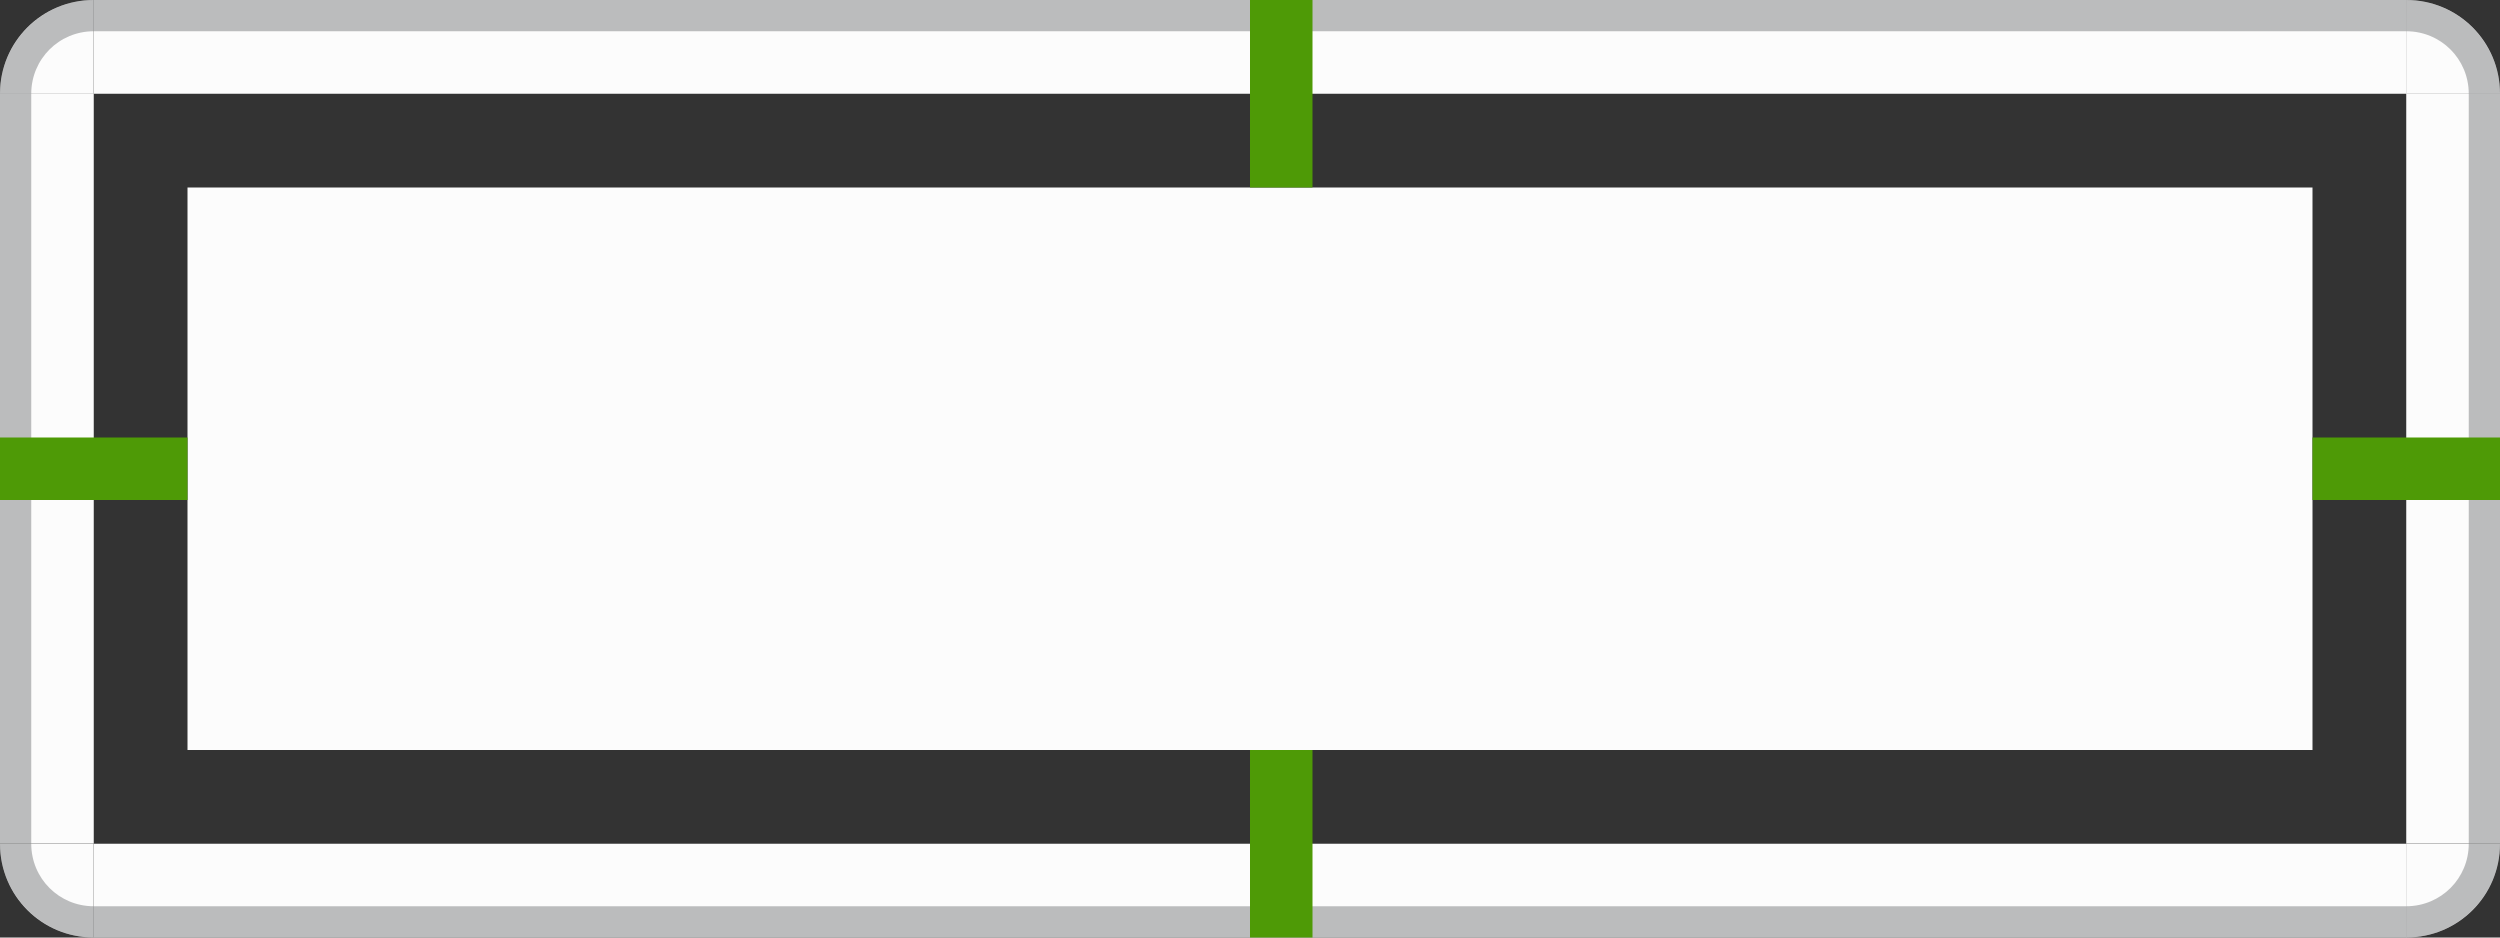 <?xml version="1.0" encoding="UTF-8" standalone="no"?>
<svg id="svg2" height="30" style="" width="80" sodipodi:version="0.32" inkscape:version="1.2-dev (942b66973d, 2021-09-28, custom)" sodipodi:docname="lineedit.svg" inkscape:output_extension="org.inkscape.output.svgz.inkscape" inkscape:export-filename="/home/pinheiro/Documents/pics/estilo/plasma/wether.png" inkscape:export-xdpi="90" inkscape:export-ydpi="90" version="1.1" xmlns:inkscape="http://www.inkscape.org/namespaces/inkscape" xmlns:sodipodi="http://sodipodi.sourceforge.net/DTD/sodipodi-0.dtd" xmlns="http://www.w3.org/2000/svg" xmlns:svg="http://www.w3.org/2000/svg">
    <rect width="100%" height="100%" fill="#333333" stroke="none"/>
    <defs id="defs87" />
    <sodipodi:namedview id="namedview85" pagecolor="#ffffff" bordercolor="#666666" borderopacity="1.0" objecttolerance="10.0" gridtolerance="10.0" guidetolerance="10.0" inkscape:pageshadow="2" inkscape:pageopacity="0.0" inkscape:pagecheckerboard="0" showgrid="true" inkscape:current-layer="svg2" inkscape:blackoutopacity="0.0">
        <inkscape:grid type="xygrid" id="grid926" />
    </sodipodi:namedview>
    <style id="current-color-scheme" type="text/css">
        .ColorScheme-Text {
            color:#232629;
        }
        .ColorScheme-ViewBackground {
            color:#fcfcfc;
        }
        .ColorScheme-ViewHover {
            color:#3daee9;
        }
        .ColorScheme-ViewFocus {
            color:#3daee9;
        }
    </style>
    <rect id="hint-tile-center" height="2.077" rx="2.077" style="opacity:1;fill:#4e9a06;fill-opacity:1;fill-rule:nonzero" width="2.033" x="0" y="-4" />
    <rect id="hint-focus-over-base" height="2.077" rx="2.077" style="opacity:.99;fill:#4e9a06;fill-opacity:1;fill-rule:nonzero" width="2.033" x="4" y="-4" />
    <rect id="base-center" height="18" class="ColorScheme-ViewBackground" style="fill:currentColor;fill-opacity:1;stroke-width:1" width="68" x="6" y="6" />
    <g id="base-topleft" style="" transform="translate(-147 37)">
        <path id="rect4544" d="m 35 -39 c -1.662 0 -3 1.338 -3 3 h 3 z" class="ColorScheme-ViewBackground" style="fill:currentColor;fill-rule:evenodd" transform="translate(115 2)" />
        <path id="path1655" d="m 150 -37 c -1.651 0 -3 1.349 -3 3 h 1 c 0 -1.11 .89 -2 2 -2 z" class="ColorScheme-Text" style="opacity:.3;fill:currentColor;fill-rule:evenodd" />
    </g>
    <g id="base-top" style="stroke-width:.533" transform="matrix(3.524 0 0 1 -120.333 39)">
        <rect id="rect3682" height="3" class="ColorScheme-ViewBackground" style="fill:currentColor;fill-rule:evenodd;stroke-width:.533" width="21" x="35" y="-39" />
        <rect id="rect3804" height="1" class="ColorScheme-Text" style="opacity:.3;fill:currentColor;fill-rule:evenodd;stroke-width:.175" width="21" x="35" y="-39" />
    </g>
    <g id="base-topright" style="" transform="matrix(-1 0 0 1 227 37)">
        <path id="rect4544-2" d="m 35 -39 c -1.662 0 -3 1.338 -3 3 h 3 z" class="ColorScheme-ViewBackground" style="fill:currentColor;fill-rule:evenodd" transform="translate(115 2)" />
        <path id="path1655-9" d="m 150 -37 c -1.651 0 -3 1.349 -3 3 h 1 c 0 -1.11 .89 -2 2 -2 z" class="ColorScheme-Text" style="opacity:.3;fill:currentColor;fill-rule:evenodd" />
    </g>
    <g id="base-bottom" style="stroke-width:.533" transform="matrix(3.524 0 0 -1 -120.333 -9)">
        <rect id="rect3682-2" height="3" class="ColorScheme-ViewBackground" style="fill:currentColor;fill-rule:evenodd;stroke-width:.533" width="21" x="35" y="-39" />
        <rect id="rect3804-7" height="1" class="ColorScheme-Text" style="opacity:.3;fill:currentColor;fill-rule:evenodd;stroke-width:.175" width="21" x="35" y="-39" />
    </g>
    <g id="base-bottomleft" style="" transform="matrix(1 0 0 -1 -147 -7)">
        <path id="rect4544-9" d="m 35 -39 c -1.662 0 -3 1.338 -3 3 h 3 z" class="ColorScheme-ViewBackground" style="fill:currentColor;fill-rule:evenodd" transform="translate(115 2)" />
        <path id="path1655-3" d="m 150 -37 c -1.651 0 -3 1.349 -3 3 h 1 c 0 -1.11 .89 -2 2 -2 z" class="ColorScheme-Text" style="opacity:.3;fill:currentColor;fill-rule:evenodd" />
    </g>
    <g id="base-bottomright" style="" transform="matrix(-1 0 0 -1 227 -7)">
        <path id="rect4544-2-0" d="m 35 -39 c -1.662 0 -3 1.338 -3 3 h 3 z" class="ColorScheme-ViewBackground" style="fill:currentColor;fill-rule:evenodd" transform="translate(115 2)" />
        <path id="path1655-9-6" d="m 150 -37 c -1.651 0 -3 1.349 -3 3 h 1 c 0 -1.11 .89 -2 2 -2 z" class="ColorScheme-Text" style="opacity:.3;fill:currentColor;fill-rule:evenodd" />
    </g>
    <g id="base-left" style="stroke-width:.935" transform="matrix(0 -1.143 1 0 39 67)">
        <rect id="rect3682-6" height="3" class="ColorScheme-ViewBackground" style="fill:currentColor;fill-rule:evenodd;stroke-width:.935" width="21" x="35" y="-39" />
        <rect id="rect3804-1" height="1" class="ColorScheme-Text" style="opacity:.3;fill:currentColor;fill-rule:evenodd;stroke-width:.308" width="21" x="35" y="-39" />
    </g>
    <g id="base-right" style="stroke-width:.935" transform="matrix(0 -1.143 -1 0 41 67)">
        <rect id="rect3682-6-7" height="3" class="ColorScheme-ViewBackground" style="fill:currentColor;fill-rule:evenodd;stroke-width:.935" width="21" x="35" y="-39" />
        <rect id="rect3804-1-9" height="1" class="ColorScheme-Text" style="opacity:.3;fill:currentColor;fill-rule:evenodd;stroke-width:.308" width="21" x="35" y="-39" />
    </g>
    <rect id="base-hint-left-margin" height="2" style="fill:#4e9a06;fill-opacity:1;fill-rule:nonzero;stroke-width:1" width="6" x="0" y="14" />
    <rect id="base-hint-right-margin" height="2" style="fill:#4e9a06;fill-opacity:1;fill-rule:nonzero;stroke-width:1" width="6" x="74" y="14" />
    <rect id="base-hint-bottom-margin" height="6" style="fill:#4e9a06;fill-opacity:1;fill-rule:nonzero;stroke-width:1" x="40" y="24" width="2" />
    <rect id="base-hint-top-margin" height="6" style="fill:#4e9a06;fill-opacity:1;fill-rule:nonzero;stroke-width:1" width="2" x="40" y="0" />
    <rect id="hover-center" height="18" class="ColorScheme-ViewBackground" style="fill:currentColor;fill-opacity:.004;stroke-width:1;opacity:.001" width="68" x="6" y="46" />
    <g id="hover-topleft" style="" transform="translate(-147 77)">
        <path id="rect4544-23" d="m 35 -39 c -1.662 0 -3 1.338 -3 3 h 3 z" class="ColorScheme-ViewBackground" style="fill:currentColor;fill-rule:evenodd;opacity:.001;fill-opacity:.004" transform="translate(115 2)" />
        <path id="path1655-7" d="m 150 -37 c -1.651 0 -3 1.349 -3 3 h 1 c 0 -1.11 .89 -2 2 -2 z" class="ColorScheme-ViewHover" style="opacity:1;fill:currentColor;fill-rule:evenodd" />
    </g>
    <g id="hover-top" style="stroke-width:.533" transform="matrix(3.524 0 0 1 -120.333 79)">
        <rect id="rect3682-9" height="3" class="ColorScheme-ViewBackground" style="fill:currentColor;fill-rule:evenodd;stroke-width:.533;opacity:.001;fill-opacity:.004" width="21" x="35" y="-39" />
        <rect id="rect3804-2" height="1" class="ColorScheme-ViewHover" style="opacity:1;fill:currentColor;fill-rule:evenodd;stroke-width:.175" width="21" x="35" y="-39" />
    </g>
    <g id="hover-topright" style="" transform="matrix(-1 0 0 1 227 77)">
        <path id="rect4544-2-8" d="m 35 -39 c -1.662 0 -3 1.338 -3 3 h 3 z" class="ColorScheme-ViewBackground" style="fill:currentColor;fill-rule:evenodd;opacity:.001;fill-opacity:.004" transform="translate(115 2)" />
        <path id="path1655-9-9" d="m 150 -37 c -1.651 0 -3 1.349 -3 3 h 1 c 0 -1.11 .89 -2 2 -2 z" class="ColorScheme-ViewHover" style="opacity:1;fill:currentColor;fill-rule:evenodd" />
    </g>
    <g id="hover-bottom" style="stroke-width:.533" transform="matrix(3.524 0 0 -1 -120.333 31)">
        <rect id="rect3682-2-3" height="3" class="ColorScheme-ViewBackground" style="fill:currentColor;fill-rule:evenodd;stroke-width:.533;opacity:.001;fill-opacity:.004" width="21" x="35" y="-39" />
        <rect id="rect3804-7-6" height="1" class="ColorScheme-ViewHover" style="opacity:1;fill:currentColor;fill-rule:evenodd;stroke-width:.175" width="21" x="35" y="-39" />
    </g>
    <g id="hover-bottomleft" style="" transform="matrix(1 0 0 -1 -147 33)">
        <path id="rect4544-9-2" d="m 35 -39 c -1.662 0 -3 1.338 -3 3 h 3 z" class="ColorScheme-ViewBackground" style="fill:currentColor;fill-rule:evenodd;opacity:.001;fill-opacity:.004" transform="translate(115 2)" />
        <path id="path1655-3-9" d="m 150 -37 c -1.651 0 -3 1.349 -3 3 h 1 c 0 -1.11 .89 -2 2 -2 z" class="ColorScheme-ViewHover" style="opacity:1;fill:currentColor;fill-rule:evenodd" />
    </g>
    <g id="hover-bottomright" style="" transform="matrix(-1 0 0 -1 227 33)">
        <path id="rect4544-2-0-1" d="m 35 -39 c -1.662 0 -3 1.338 -3 3 h 3 z" class="ColorScheme-ViewBackground" style="fill:currentColor;fill-rule:evenodd;opacity:.001;fill-opacity:.004" transform="translate(115 2)" />
        <path id="path1655-9-6-9" d="m 150 -37 c -1.651 0 -3 1.349 -3 3 h 1 c 0 -1.11 .89 -2 2 -2 z" class="ColorScheme-ViewHover" style="opacity:1;fill:currentColor;fill-rule:evenodd" />
    </g>
    <g id="hover-left" style="stroke-width:.935" transform="matrix(0 -1.143 1 0 39 107)">
        <rect id="rect3682-6-78" height="3" class="ColorScheme-ViewBackground" style="fill:currentColor;fill-rule:evenodd;stroke-width:.935;opacity:.001;fill-opacity:.004" width="21" x="35" y="-39" />
        <rect id="rect3804-1-4" height="1" class="ColorScheme-ViewHover" style="opacity:1;fill:currentColor;fill-rule:evenodd;stroke-width:.308" width="21" x="35" y="-39" />
    </g>
    <g id="hover-right" style="stroke-width:.935" transform="matrix(0 -1.143 -1 0 41 107)">
        <rect id="rect3682-6-7-0" height="3" class="ColorScheme-ViewBackground" style="fill:currentColor;fill-rule:evenodd;stroke-width:.935;opacity:.001;fill-opacity:.004" width="21" x="35" y="-39" />
        <rect id="rect3804-1-9-3" height="1" class="ColorScheme-ViewHover" style="opacity:1;fill:currentColor;fill-rule:evenodd;stroke-width:.308" width="21" x="35" y="-39" />
    </g>
    <rect id="focus-center" height="18" class="ColorScheme-ViewBackground" style="fill:currentColor;fill-opacity:.004;stroke-width:1;opacity:.001" width="68" x="6" y="86" />
    <g id="focus-topleft" style="" transform="translate(-147 117)">
        <path id="rect4544-0" d="m 35 -39 c -1.662 0 -3 1.338 -3 3 h 3 z" class="ColorScheme-ViewBackground" style="fill:currentColor;fill-rule:evenodd;opacity:.001;fill-opacity:.004" transform="translate(115 2)" />
        <path id="path1655-6" d="m 150 -37 c -1.651 0 -3 1.349 -3 3 h 1 c 0 -1.11 .89 -2 2 -2 z" class="ColorScheme-ViewFocus" style="opacity:1;fill:currentColor;fill-rule:evenodd" />
    </g>
    <g id="focus-top" style="stroke-width:.533" transform="matrix(3.524 0 0 1 -120.333 119)">
        <rect id="rect3682-20" height="3" class="ColorScheme-ViewBackground" style="fill:currentColor;fill-rule:evenodd;stroke-width:.533;opacity:.001;fill-opacity:.004" width="21" x="35" y="-39" />
        <rect id="rect3804-6" height="1" class="ColorScheme-ViewFocus" style="opacity:1;fill:currentColor;fill-rule:evenodd;stroke-width:.175" width="21" x="35" y="-39" />
    </g>
    <g id="focus-topright" style="" transform="matrix(-1 0 0 1 227 117)">
        <path id="rect4544-2-5" d="m 35 -39 c -1.662 0 -3 1.338 -3 3 h 3 z" class="ColorScheme-ViewBackground" style="fill:currentColor;fill-rule:evenodd;opacity:.001;fill-opacity:.004" transform="translate(115 2)" />
        <path id="path1655-9-5" d="m 150 -37 c -1.651 0 -3 1.349 -3 3 h 1 c 0 -1.11 .89 -2 2 -2 z" class="ColorScheme-ViewFocus" style="opacity:1;fill:currentColor;fill-rule:evenodd" />
    </g>
    <g id="focus-bottom" style="stroke-width:.533" transform="matrix(3.524 0 0 -1 -120.333 71)">
        <rect id="rect3682-2-7" height="3" class="ColorScheme-ViewBackground" style="fill:currentColor;fill-rule:evenodd;stroke-width:.533;opacity:.001;fill-opacity:.004" width="21" x="35" y="-39" />
        <rect id="rect3804-7-65" height="1" class="ColorScheme-ViewFocus" style="opacity:1;fill:currentColor;fill-rule:evenodd;stroke-width:.175" width="21" x="35" y="-39" />
    </g>
    <g id="focus-bottomleft" style="" transform="matrix(1 0 0 -1 -147 73)">
        <path id="rect4544-9-9" d="m 35 -39 c -1.662 0 -3 1.338 -3 3 h 3 z" class="ColorScheme-ViewBackground" style="fill:currentColor;fill-rule:evenodd;opacity:.001;fill-opacity:.004" transform="translate(115 2)" />
        <path id="path1655-3-3" d="m 150 -37 c -1.651 0 -3 1.349 -3 3 h 1 c 0 -1.11 .89 -2 2 -2 z" class="ColorScheme-ViewFocus" style="opacity:1;fill:currentColor;fill-rule:evenodd" />
    </g>
    <g id="focus-bottomright" style="" transform="matrix(-1 0 0 -1 227 73)">
        <path id="rect4544-2-0-4" d="m 35 -39 c -1.662 0 -3 1.338 -3 3 h 3 z" class="ColorScheme-ViewBackground" style="fill:currentColor;fill-rule:evenodd;opacity:.001;fill-opacity:.004" transform="translate(115 2)" />
        <path id="path1655-9-6-5" d="m 150 -37 c -1.651 0 -3 1.349 -3 3 h 1 c 0 -1.11 .89 -2 2 -2 z" class="ColorScheme-ViewFocus" style="opacity:1;fill:currentColor;fill-rule:evenodd" />
    </g>
    <g id="focus-left" style="stroke-width:.935" transform="matrix(0 -1.143 1 0 39 147)">
        <rect id="rect3682-6-5" height="3" class="ColorScheme-ViewBackground" style="fill:currentColor;fill-rule:evenodd;stroke-width:.935;opacity:.001;fill-opacity:.004" width="21" x="35" y="-39" />
        <rect id="rect3804-1-47" height="1" class="ColorScheme-ViewFocus" style="opacity:1;fill:currentColor;fill-rule:evenodd;stroke-width:.308" width="21" x="35" y="-39" />
    </g>
    <g id="focus-right" style="stroke-width:.935" transform="matrix(0 -1.143 -1 0 41 147)">
        <rect id="rect3682-6-7-4" height="3" class="ColorScheme-ViewBackground" style="fill:currentColor;fill-rule:evenodd;stroke-width:.935;opacity:.001;fill-opacity:.004" width="21" x="35" y="-39" />
        <rect id="rect3804-1-9-30" height="1" class="ColorScheme-ViewFocus" style="opacity:1;fill:currentColor;fill-rule:evenodd;stroke-width:.308" width="21" x="35" y="-39" />
    </g>
    <rect style="fill:#4e9a06;fill-opacity:1;fill-rule:evenodd;stroke-width:1" id="hover-hint-top-margin" width="2" height="0.001" x="40" y="39.999" />
    <rect style="fill:#4e9a06;fill-opacity:1;fill-rule:evenodd;stroke-width:1" id="hover-hint-bottom-margin" width="2" height="0.001" x="40" y="70" />
    <rect style="fill:#4e9a06;fill-opacity:1;fill-rule:evenodd;stroke-width:1" id="hover-hint-left-margin" width="2" height="0.001" x="-56" y="-0.001" transform="rotate(-90)" />
    <rect style="fill:#4e9a06;fill-opacity:1;fill-rule:evenodd;stroke-width:1" id="hover-hint-right-margin" width="2" height="0.001" x="-56" y="80" transform="rotate(-90)" />
    <rect style="fill:#4e9a06;fill-opacity:1;fill-rule:evenodd;stroke-width:1" id="focus-hint-top-margin" width="2" height="0.001" x="40" y="79.999" />
    <rect style="fill:#4e9a06;fill-opacity:1;fill-rule:evenodd;stroke-width:1" id="focus-hint-bottom-margin" width="2" height="0.001" x="40" y="110" />
    <rect style="fill:#4e9a06;fill-opacity:1;fill-rule:evenodd;stroke-width:1" id="focus-hint-left-margin" width="2" height="0.001" x="-96" y="-0.001" transform="rotate(-90)" />
    <rect style="fill:#4e9a06;fill-opacity:1;fill-rule:evenodd;stroke-width:1" id="focus-hint-right-margin" width="2" height="0.001" x="-96" y="80" transform="rotate(-90)" />
    <rect id="focusframe-center" height="18" class="ColorScheme-ViewBackground" style="color:#fcfcfc;opacity:0.001;fill:currentColor;fill-opacity:0.004;stroke-width:1" width="68" x="6" y="126.001" />
    <g id="focusframe-topleft" transform="translate(-147,157.001)">
        <path id="rect4544-0-7" d="m 35,-41 -5,5 H 35 Z" class="ColorScheme-ViewBackground" style="opacity:0.001;fill:currentColor;fill-opacity:0.004;fill-rule:evenodd" transform="translate(115,2)" sodipodi:nodetypes="cccc" />
        <path id="path2359" style="opacity:0.33;fill:currentColor;fill-rule:evenodd" d="m 150,-39 c -2.761,0 -5,2.239 -5,5 h 2.5 c 0,-1.381 1.119,-2.5 2.5,-2.5 z" sodipodi:nodetypes="ccccc" class="ColorScheme-ViewFocus" />
        <path id="path1655-6-5" d="m 150,-37 c -1.651,0 -3,1.349 -3,3 h 1 c 0,-1.11 0.89,-2 2,-2 z" class="ColorScheme-ViewFocus" style="opacity:1;fill:currentColor;fill-rule:evenodd" />
    </g>
    <g id="focusframe-top" style="stroke-width:0.533" transform="matrix(3.524,0,0,1,-120.333,159.001)">
        <rect id="rect3682-20-5" height="5" class="ColorScheme-ViewBackground" style="opacity:0.001;fill:currentColor;fill-opacity:0.004;fill-rule:evenodd;stroke-width:0.533" width="21" x="35" y="-41" />
        <rect style="opacity:0.33;fill:currentColor;fill-rule:evenodd;stroke-width:0.284" id="rect3120" width="21" height="2.5" x="35" y="-41" class="ColorScheme-ViewFocus" />
        <rect id="rect3804-6-6" height="1" class="ColorScheme-ViewFocus" style="opacity:1;fill:currentColor;fill-rule:evenodd;stroke-width:0.175" width="21" x="35" y="-39" />
    </g>
    <g id="focusframe-topright" transform="matrix(-1,0,0,1,227,157.001)">
        <path id="rect4544-2-5-9" d="m 35,-41 -5,5 h 5 z" class="ColorScheme-ViewBackground" style="opacity:0.001;fill:currentColor;fill-opacity:0.004;fill-rule:evenodd" transform="translate(115,2)" sodipodi:nodetypes="cccc" />
        <path id="path2359-3" style="opacity:0.33;fill:currentColor;fill-rule:evenodd" d="m 150,-39 c -2.761,0 -5,2.239 -5,5 h 2.5 c 0,-1.381 1.119,-2.5 2.5,-2.5 z" sodipodi:nodetypes="ccccc" class="ColorScheme-ViewFocus" />
        <path id="path1655-9-5-1" d="m 150,-37 c -1.651,0 -3,1.349 -3,3 h 1 c 0,-1.11 0.89,-2 2,-2 z" class="ColorScheme-ViewFocus" style="opacity:1;fill:currentColor;fill-rule:evenodd" />
    </g>
    <g id="focusframe-bottom" style="stroke-width:0.533" transform="matrix(3.524,0,0,-1,-120.333,111.001)">
        <rect id="rect3682-2-7-7" height="5" class="ColorScheme-ViewBackground" style="opacity:0.001;fill:currentColor;fill-opacity:0.004;fill-rule:evenodd;stroke-width:0.533" width="21" x="35" y="-41" />
        <rect style="opacity:0.33;fill:currentColor;fill-rule:evenodd;stroke-width:0.284" id="rect3120-5" width="21" height="2.5" x="35" y="38.5" transform="scale(1,-1)" class="ColorScheme-ViewFocus" />
        <rect id="rect3804-7-65-0" height="1" class="ColorScheme-ViewFocus" style="opacity:1;fill:currentColor;fill-rule:evenodd;stroke-width:0.175" width="21" x="35" y="-39" />
    </g>
    <g id="focusframe-bottomleft" transform="matrix(1,0,0,-1,-147,113.001)">
        <path id="rect4544-9-9-3" d="m 35,-41 -5,5 L 35,-36 Z" class="ColorScheme-ViewBackground" style="opacity:0.001;fill:currentColor;fill-opacity:0.004;fill-rule:evenodd" transform="translate(115,2)" sodipodi:nodetypes="cccc" />
        <path id="path2359-7" style="opacity:0.33;fill:currentColor;fill-rule:evenodd" d="m 150,-39 c -2.761,0 -5,2.239 -5,5 h 2.5 c 0,-1.381 1.119,-2.5 2.5,-2.5 z" sodipodi:nodetypes="ccccc" class="ColorScheme-ViewFocus" />
        <path id="path1655-3-3-6" d="m 150,-37 c -1.651,0 -3,1.349 -3,3 h 1 c 0,-1.11 0.89,-2 2,-2 z" class="ColorScheme-ViewFocus" style="opacity:1;fill:currentColor;fill-rule:evenodd" />
    </g>
    <g id="focusframe-bottomright" transform="rotate(180,113.5,56.5)">
        <path id="rect4544-2-0-4-6" d="m 35,-41 -5,5 h 5 z" class="ColorScheme-ViewBackground" style="opacity:0.001;fill:currentColor;fill-opacity:0.004;fill-rule:evenodd" transform="translate(115,2)" sodipodi:nodetypes="cccc" />
        <path id="path2359-6" style="opacity:0.33;fill:currentColor;fill-rule:evenodd" d="m 150,-39 c -2.761,0 -5,2.239 -5,5 h 2.5 c 0,-1.381 1.119,-2.5 2.5,-2.5 z" sodipodi:nodetypes="ccccc" class="ColorScheme-ViewFocus" />
        <path id="path1655-9-6-5-2" d="m 150,-37 c -1.651,0 -3,1.349 -3,3 h 1 c 0,-1.11 0.89,-2 2,-2 z" class="ColorScheme-ViewFocus" style="opacity:1;fill:currentColor;fill-rule:evenodd" />
    </g>
    <g id="focusframe-left" style="stroke-width:0.935" transform="matrix(0,-1.143,1,0,39,187.001)">
        <rect id="rect3682-6-5-1" height="5" class="ColorScheme-ViewBackground" style="opacity:0.001;fill:currentColor;fill-opacity:0.004;fill-rule:evenodd;stroke-width:0.935" width="21" x="35" y="-41" />
        <rect style="opacity:0.33;fill:currentColor;fill-rule:evenodd;stroke-width:0.875" id="rect4155" width="2.5" height="21" x="-41" y="-56" transform="rotate(90)" class="ColorScheme-ViewFocus" />
        <rect id="rect3804-1-47-8" height="1" class="ColorScheme-ViewFocus" style="opacity:1;fill:currentColor;fill-rule:evenodd;stroke-width:0.308" width="21" x="35" y="-39" />
    </g>
    <g id="focusframe-right" style="stroke-width:0.935" transform="matrix(0,-1.143,-1,0,41,187.001)">
        <rect id="rect3682-6-7-4-9" height="5" class="ColorScheme-ViewBackground" style="opacity:0.001;fill:currentColor;fill-opacity:0.004;fill-rule:evenodd;stroke-width:0.935" width="21" x="35" y="-41" />
        <rect style="opacity:0.33;fill:currentColor;fill-rule:evenodd;stroke-width:0.875" id="rect4155-3" width="2.5" height="21" x="38.5" y="-56" transform="matrix(0,-1,-1,0,0,0)" class="ColorScheme-ViewFocus" />
        <rect id="rect3804-1-9-30-2" height="1" class="ColorScheme-ViewFocus" style="opacity:1;fill:currentColor;fill-rule:evenodd;stroke-width:0.308" width="21" x="35" y="-39" />
    </g>
    <rect style="fill:#4e9a06;fill-opacity:1;fill-rule:evenodd;stroke-width:1" id="focusframe-hint-top-margin" width="2" height="2" x="40" y="118" />
    <rect style="fill:#4e9a06;fill-opacity:1;fill-rule:evenodd;stroke-width:1" id="focusframe-hint-bottom-margin" width="2" height="2" x="40" y="150.001" />
    <rect style="fill:#4e9a06;fill-opacity:1;fill-rule:evenodd;stroke-width:1" id="focusframe-hint-left-margin" width="2" height="2" x="-136.001" y="-2.001" transform="rotate(-90)" />
    <rect style="fill:#4e9a06;fill-opacity:1;fill-rule:evenodd;stroke-width:1" id="focusframe-hint-right-margin" width="2" height="2" x="-136.001" y="80" transform="rotate(-90)" />
</svg>
